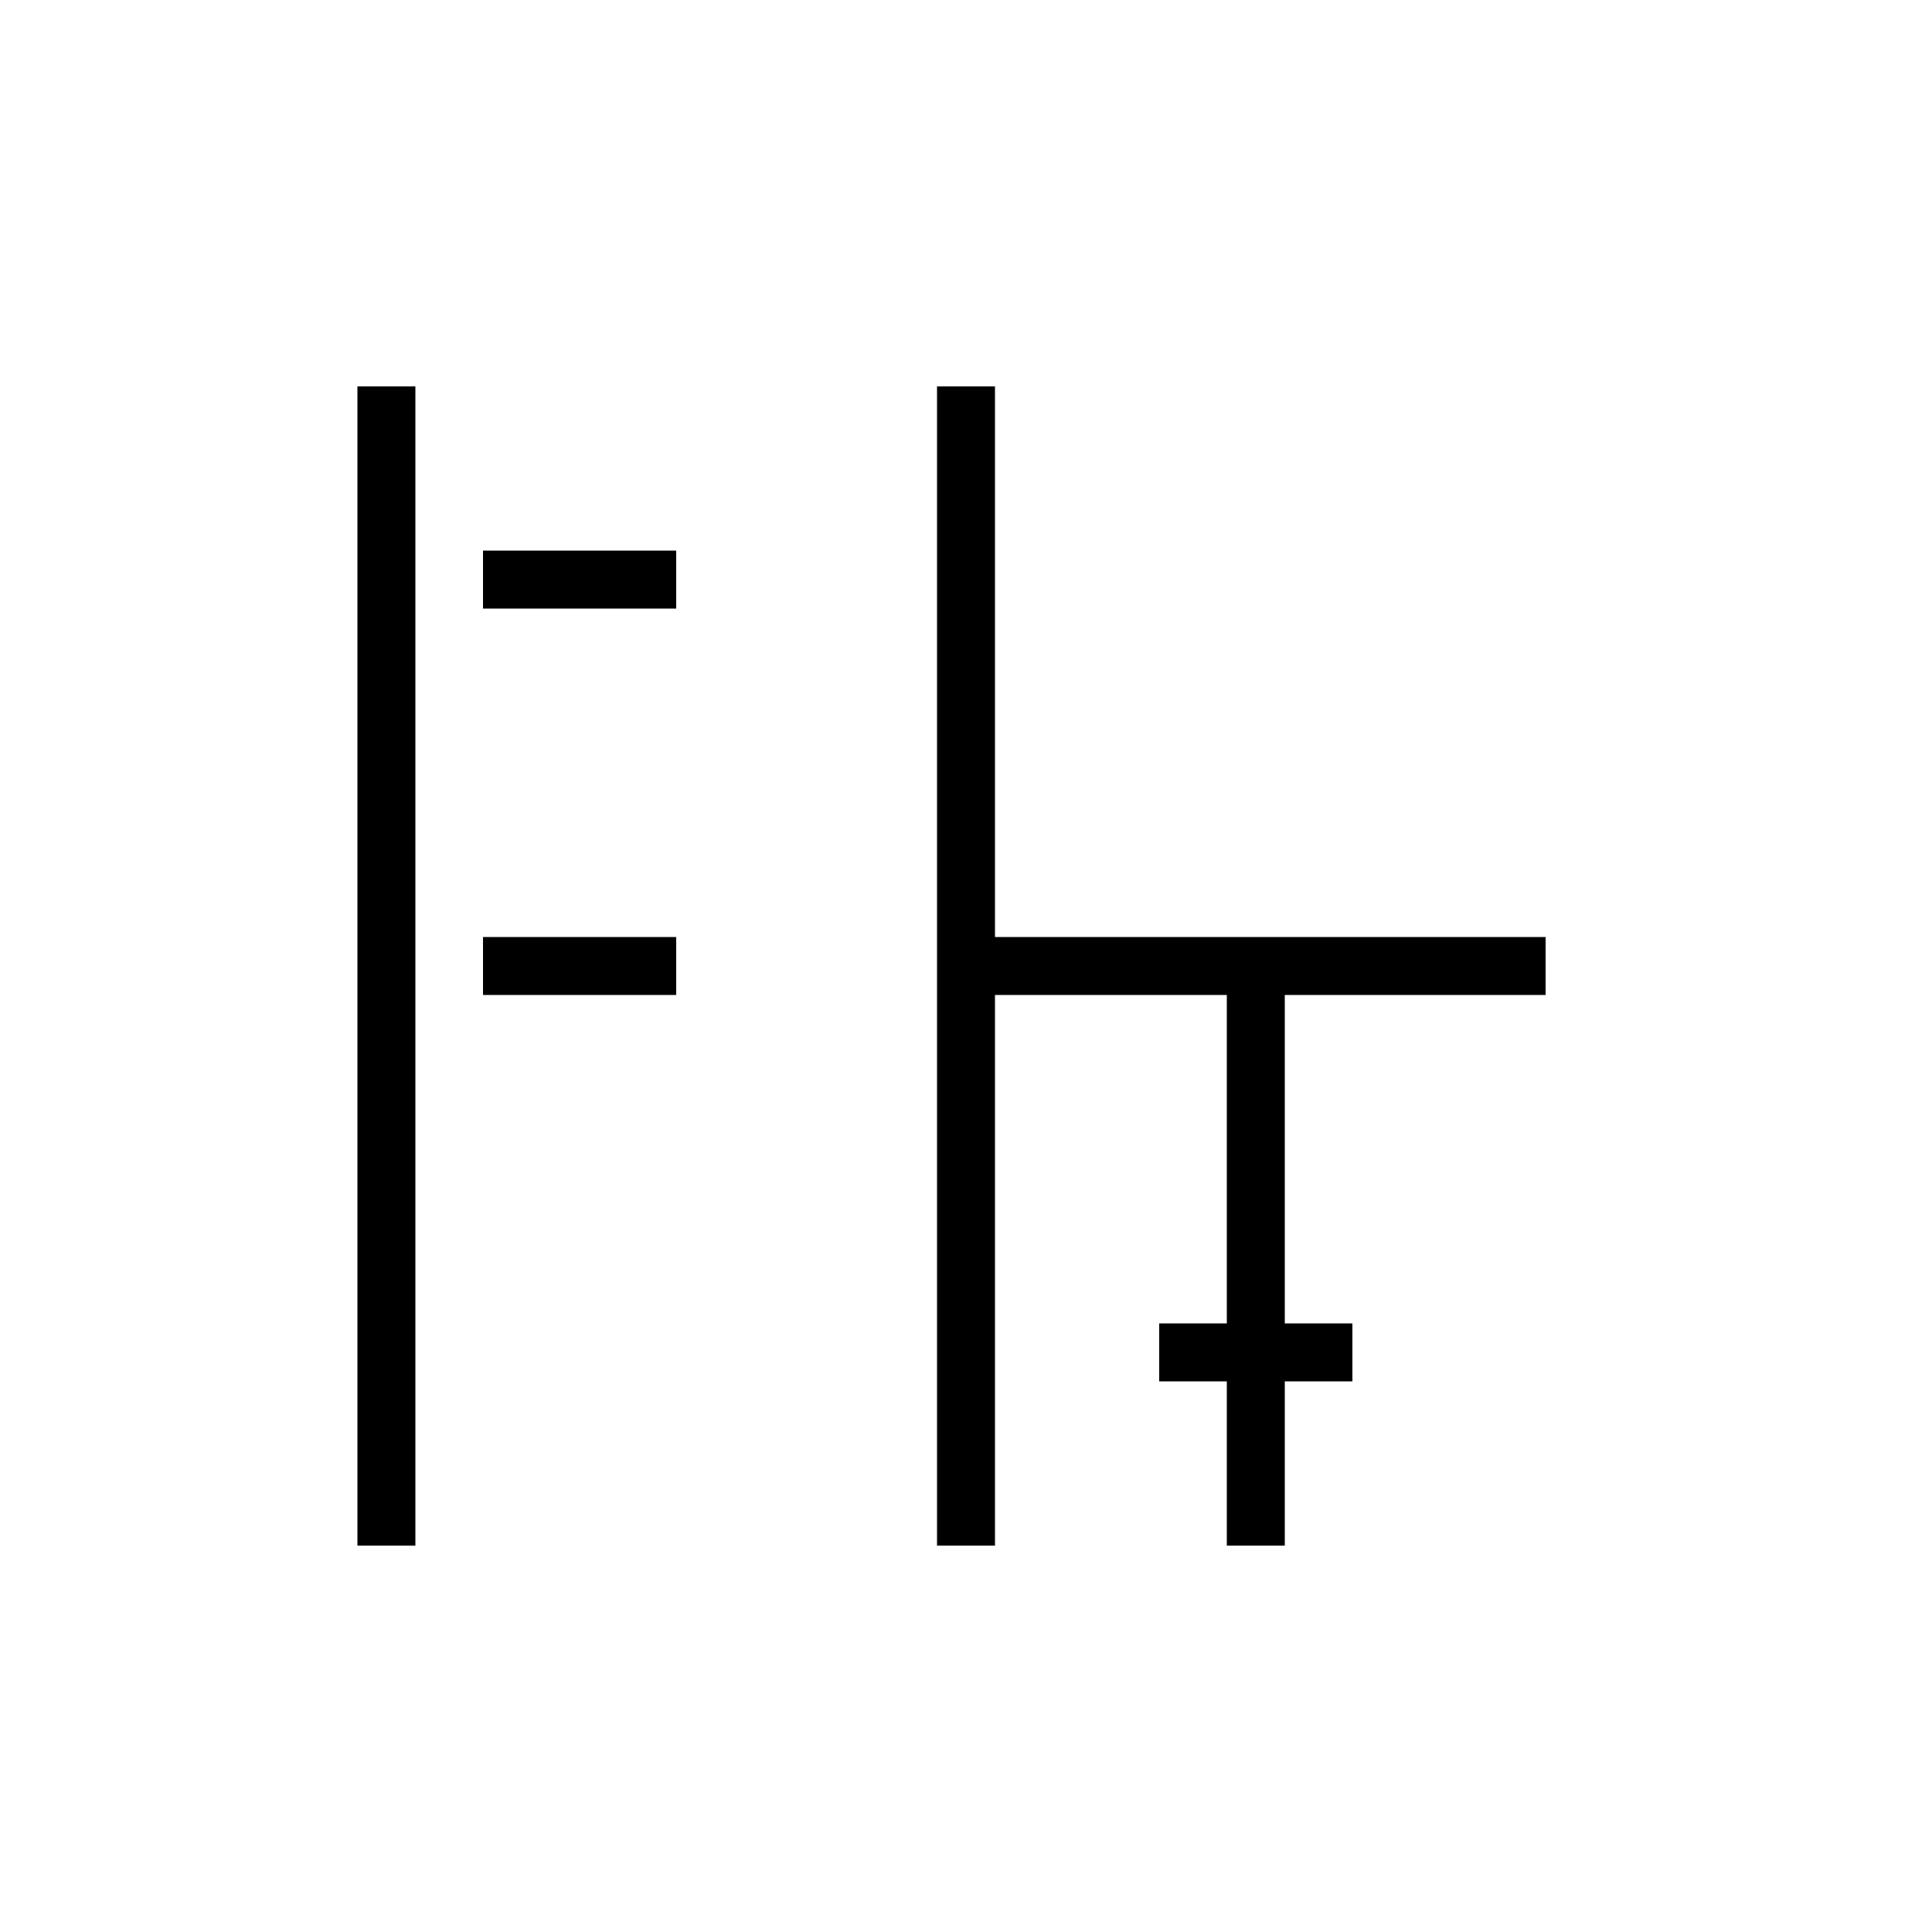 <svg xmlns="http://www.w3.org/2000/svg" viewBox="0 0 100 100" width="100" height="100">
  <g stroke="black" stroke-width="3" fill="none" stroke-linejoin="miter">
    <!-- 治：左（さんずい風） -->
    <line x1="20" y1="20" x2="20" y2="80"/>
    <line x1="25" y1="30" x2="35" y2="30"/>
    <line x1="25" y1="50" x2="35" y2="50"/>
    <!-- 右（支風パーツ） -->
    <line x1="50" y1="20" x2="50" y2="80"/>
    <line x1="50" y1="50" x2="80" y2="50"/>
    <line x1="65" y1="50" x2="65" y2="80"/>
    <line x1="60" y1="70" x2="70" y2="70"/>
  </g>
</svg>
